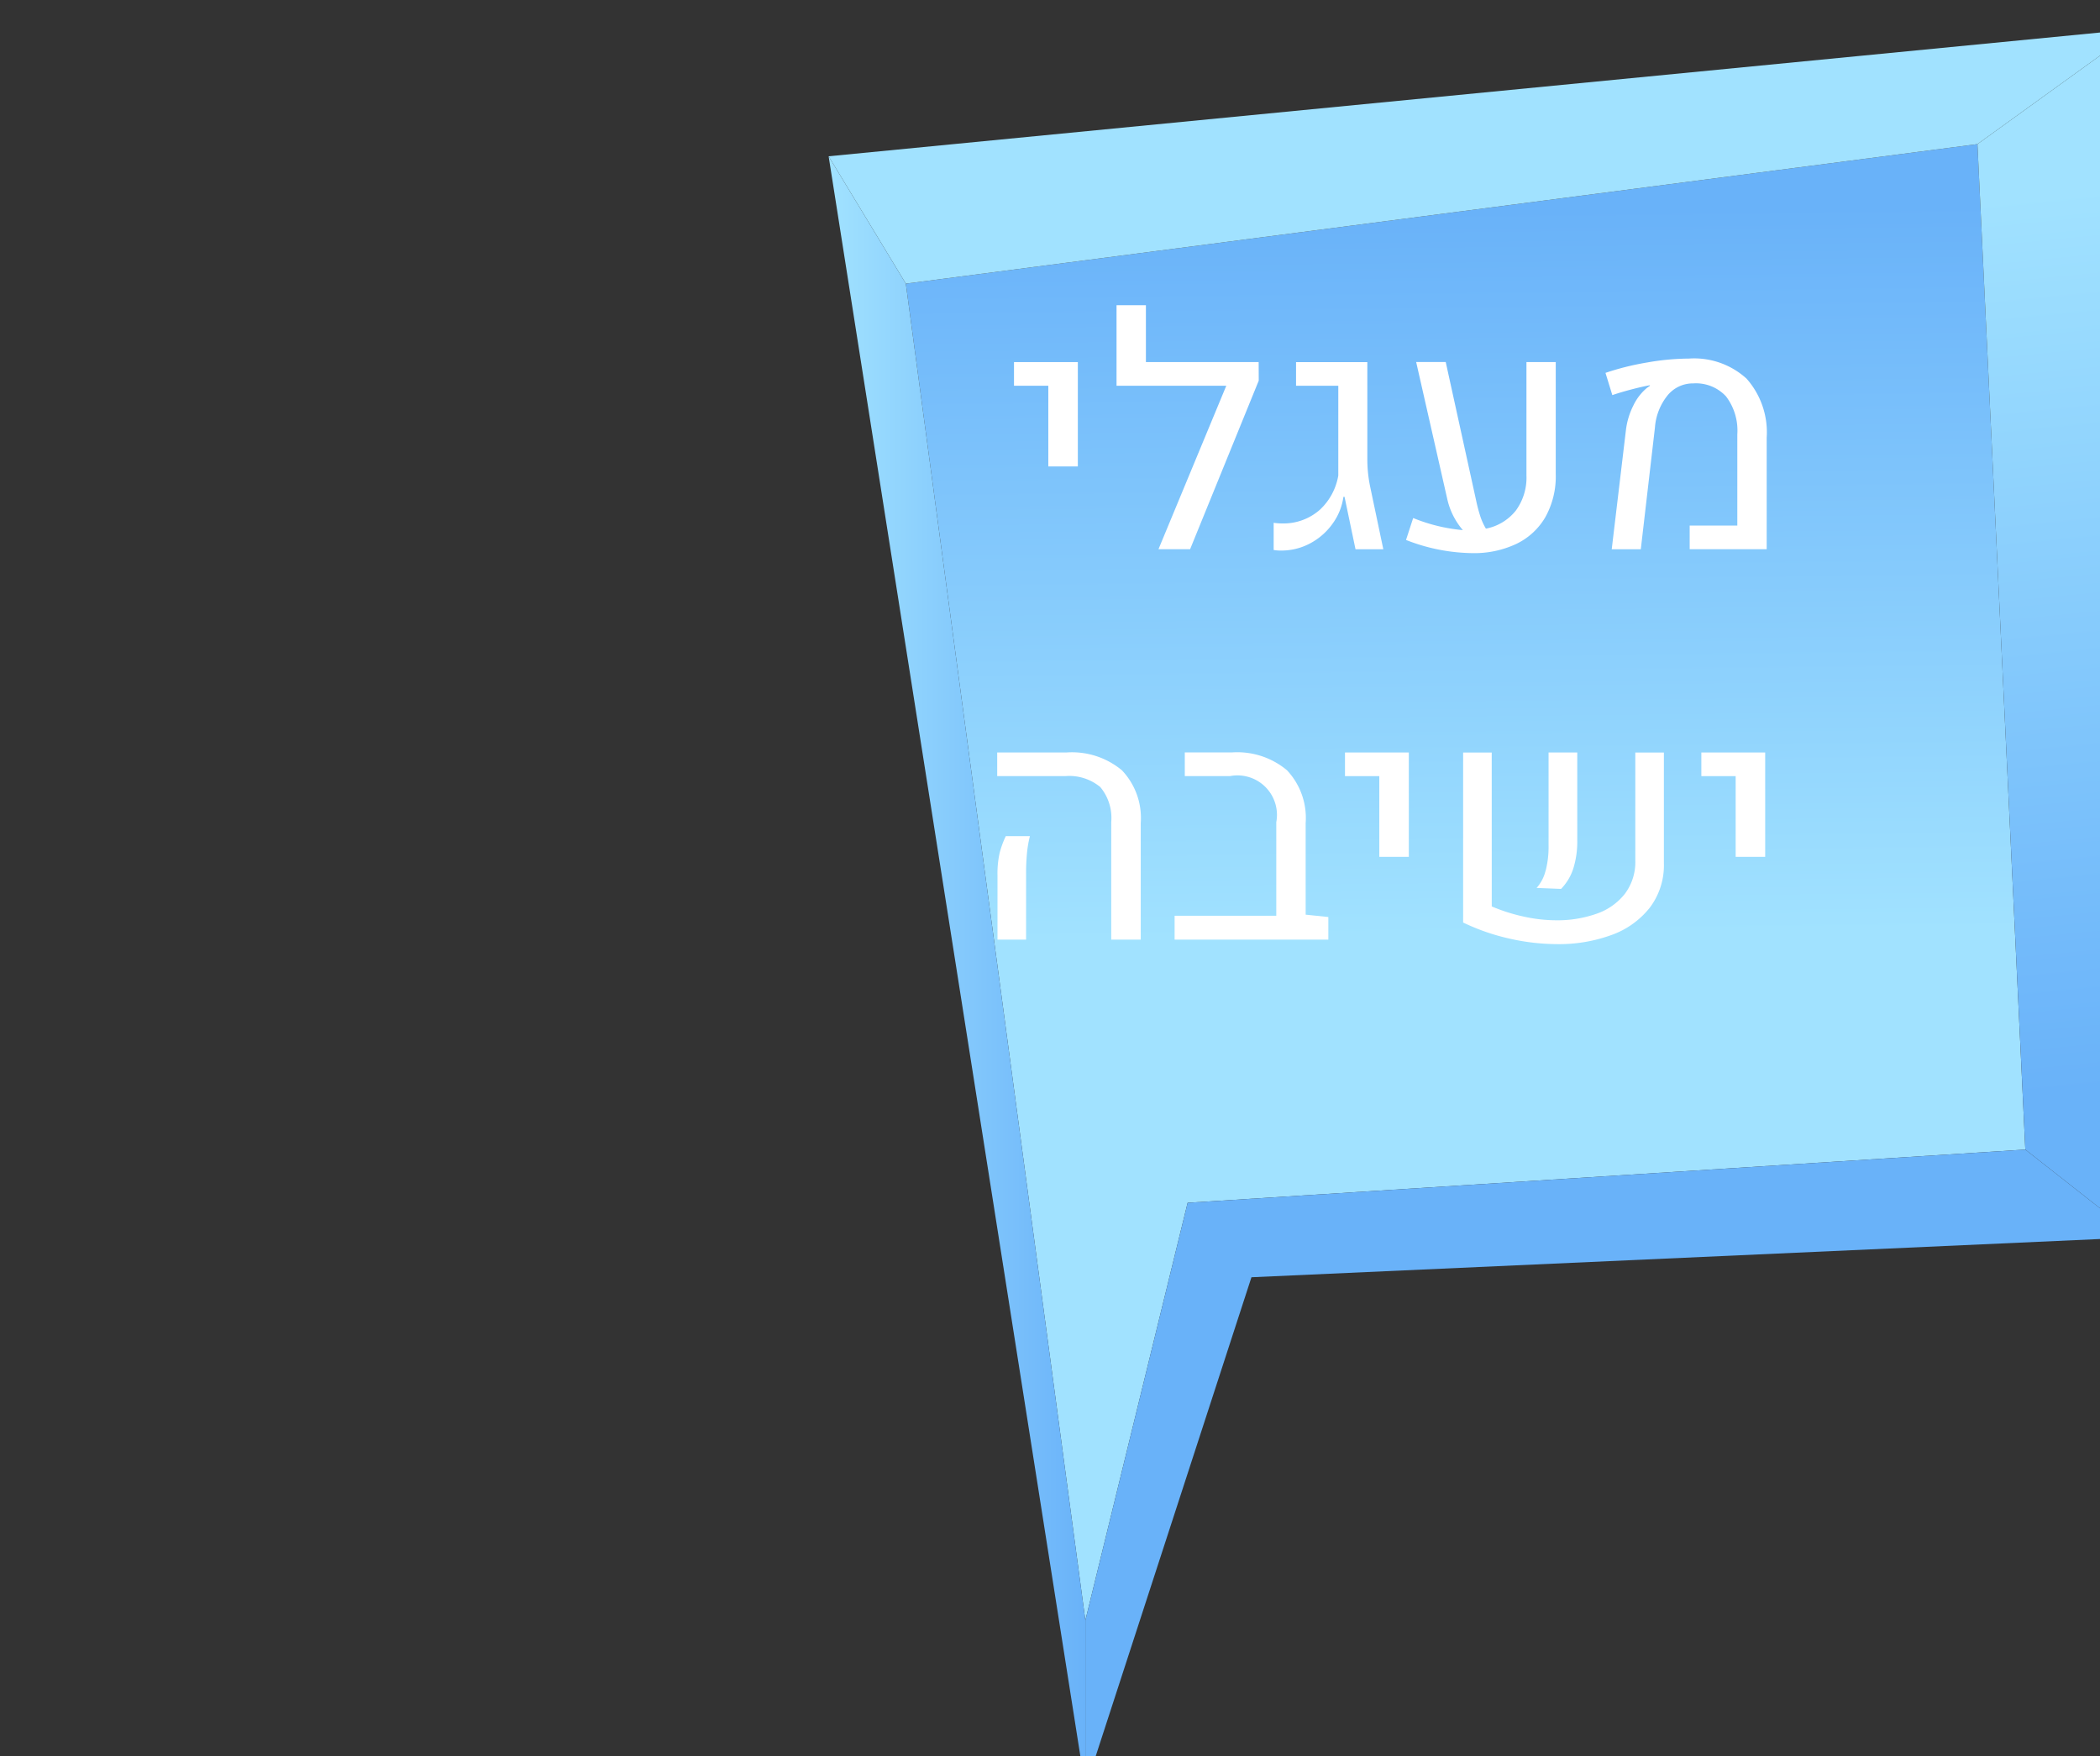 <?xml version="1.0" encoding="UTF-8" standalone="no"?>
<svg
   xmlns:dc="http://purl.org/dc/elements/1.1/"
   xmlns:cc="http://creativecommons.org/ns#"
   xmlns:rdf="http://www.w3.org/1999/02/22-rdf-syntax-ns#"
   xmlns:svg="http://www.w3.org/2000/svg"
   xmlns="http://www.w3.org/2000/svg"
   xmlns:xlink="http://www.w3.org/1999/xlink"
   id="svg5335"
   version="1.1"
   viewBox="0 0 56.118 46.922"
   height="177.343"
   width="212.1">
  <rect x="0" y="0" width="56.118" height="46.922" fill="#333333" stroke="none"/>
  <defs
     id="defs5329">
    <linearGradient
       xlink:href="#j"
       y2="1949.362"
       x2="2265.849"
       y1="1949.362"
       x1="2239.96"
       id="ag" />
    <linearGradient
       gradientUnits="userSpaceOnUse"
       y2="963.467"
       x2="2617.059"
       y1="1079.265"
       x1="2618.332"
       id="j">
      <stop
         id="stop17"
         stop-color="#a1e2ff"
         offset="0" />
      <stop
         id="stop19"
         stop-color="#69b2f9"
         offset="1" />
    </linearGradient>
    <linearGradient
       xlink:href="#j"
       y2="1960.965"
       x2="2371.198"
       y1="1870.86"
       x1="2362.348"
       id="af" />
    <linearGradient
       xlink:href="#j"
       y2="1872.488"
       x2="2303.629"
       y1="1945.698"
       x1="2304.434"
       id="ae" />
  </defs>
  <g
     transform="translate(-64.502,-109.97)"
     id="layer1">
    <polygon
       style="fill:url(#ae)"
       id="polygon232"
       points="2265.849,2014.719 2276.162,1972.618 2360.636,1967.253 2355.809,1865.885 2247.746,1879.951 "
       class="an"
       transform="matrix(0.265,0,0,0.265,-506.944,-380.639)" />
    <polygon
       style="fill:#69b2f9"
       id="polygon234"
       points="2360.636,1967.253 2276.162,1972.618 2265.849,2014.719 2265.849,2031.613 2282.598,1980.125 2371.899,1976.102 "
       class="o"
       transform="matrix(0.265,0,0,0.265,-506.944,-380.639)" />
    <polygon
       style="fill:url(#af)"
       id="polygon236"
       points="2371.899,1854.27 2371.899,1976.102 2360.636,1967.253 2355.809,1865.885 "
       class="ao"
       transform="matrix(0.265,0,0,0.265,-506.944,-380.639)" />
    <polygon
       style="fill:#a1e2ff"
       id="polygon238"
       points="2239.96,1867.11 2371.899,1854.27 2355.809,1865.885 2247.746,1879.951 "
       class="q"
       transform="matrix(0.265,0,0,0.265,-506.944,-380.639)" />
    <polygon
       style="fill:url(#ag)"
       id="polygon240"
       points="2247.746,1879.951 2239.96,1867.11 2265.849,2031.613 2265.849,2014.719 "
       class="ap"
       transform="matrix(0.265,0,0,0.265,-506.944,-380.639)" />
    <path
       style="fill:#ffffff;stroke-width:0.265"
       id="path242"
       d="M 92.516,120.276 H 91.599 v -0.632 h 1.706 v 2.788 h -0.789 z"
       class="aj" />
    <path
       style="fill:#ffffff;stroke-width:0.265"
       id="path244"
       d="m 98.139,120.14 -1.834,4.503 h -0.845 l 1.812,-4.367 h -2.933 v -2.152 h 0.785 v 1.519 h 3.013 z"
       class="aj" />
    <path
       style="fill:#ffffff;stroke-width:0.265"
       id="path246"
       d="m 98.538,124.664 v -0.726 a 1.674,1.674 0 0 0 0.246,0.017 1.465,1.465 0 0 0 0.993,-0.37 1.617,1.617 0 0 0 0.488,-0.91 v -2.398 h -1.129 v -0.632 h 1.905 v 2.58 a 3.572,3.572 0 0 0 0.079,0.764 l 0.348,1.655 h -0.743 l -0.293,-1.4 h -0.03 a 1.582,1.582 0 0 1 -0.284,0.709 1.73,1.73 0 0 1 -0.596,0.529 1.622,1.622 0 0 1 -0.787,0.197 1.123,1.123 0 0 1 -0.198,-0.015 z"
       class="aj" />
    <path
       style="fill:#ffffff;stroke-width:0.265"
       id="path248"
       d="m 106.076,119.643 v 2.996 a 2.23,2.23 0 0 1 -0.278,1.148 1.792,1.792 0 0 1 -0.781,0.717 2.639,2.639 0 0 1 -1.164,0.244 4.99,4.99 0 0 1 -1.778,-0.352 l 0.191,-0.586 a 4.577,4.577 0 0 0 1.328,0.323 1.905,1.905 0 0 1 -0.42,-0.845 l -0.828,-3.646 h 0.79 l 0.81,3.688 a 4.125,4.125 0 0 0 0.115,0.437 1.642,1.642 0 0 0 0.149,0.327 1.349,1.349 0 0 0 0.796,-0.479 1.488,1.488 0 0 0 0.287,-0.946 v -3.026 z"
       class="aj" />
    <path
       style="fill:#ffffff;stroke-width:0.265"
       id="path250"
       d="m 107.951,121.464 a 1.979,1.979 0 0 1 0.197,-0.656 1.393,1.393 0 0 1 0.363,-0.473 q 0.017,-0.013 0.085,-0.059 l -0.008,-0.013 q -0.191,0.034 -0.476,0.108 -0.285,0.074 -0.524,0.155 l -0.183,-0.594 a 7.148,7.148 0 0 1 1.104,-0.276 6.617,6.617 0 0 1 1.124,-0.106 2.079,2.079 0 0 1 1.543,0.537 2.161,2.161 0 0 1 0.537,1.577 v 2.979 h -2.058 v -0.632 h 1.273 v -2.436 a 1.508,1.508 0 0 0 -0.301,-1.014 1.094,1.094 0 0 0 -0.873,-0.348 0.875,0.875 0 0 0 -0.688,0.318 1.548,1.548 0 0 0 -0.339,0.859 l -0.378,3.254 h -0.777 z"
       class="aj" />
    <path
       style="fill:#ffffff;stroke-width:0.265"
       id="path252"
       d="m 94.197,131.937 a 1.284,1.284 0 0 0 -0.293,-0.94 1.298,1.298 0 0 0 -0.942,-0.291 h -1.812 v -0.632 h 1.85 a 2.084,2.084 0 0 1 1.483,0.476 1.848,1.848 0 0 1 0.503,1.409 v 3.115 h -0.789 z m -3.039,1.43 a 2.551,2.551 0 0 1 0.057,-0.609 2.521,2.521 0 0 1 0.164,-0.448 h 0.645 a 2.966,2.966 0 0 0 -0.076,0.433 5.503,5.503 0 0 0 -0.026,0.573 v 1.757 h -0.764 z"
       class="aj" />
    <path
       style="fill:#ffffff;stroke-width:0.265"
       id="path254"
       d="m 99.999,134.47 v 0.603 h -4.108 v -0.637 h 2.717 v -2.5 a 1.055,1.055 0 0 0 -1.235,-1.231 h -1.21 v -0.632 h 1.252 a 2.068,2.068 0 0 1 1.479,0.476 1.858,1.858 0 0 1 0.499,1.409 v 2.449 z"
       class="aj" />
    <path
       style="fill:#ffffff;stroke-width:0.265"
       id="path256"
       d="m 101.361,130.706 h -0.917 v -0.632 h 1.706 v 2.788 h -0.789 z"
       class="aj" />
    <path
       style="fill:#ffffff;stroke-width:0.265"
       id="path258"
       d="m 104.366,134.187 a 4.724,4.724 0 0 0 0.857,0.272 4.043,4.043 0 0 0 0.857,0.098 3.15,3.15 0 0 0 1.091,-0.176 1.638,1.638 0 0 0 0.755,-0.535 1.408,1.408 0 0 0 0.276,-0.885 v -2.886 h 0.764 v 2.958 a 1.875,1.875 0 0 1 -0.38,1.191 2.284,2.284 0 0 1 -1.025,0.728 4.085,4.085 0 0 1 -1.443,0.242 5.817,5.817 0 0 1 -1.273,-0.146 5.744,5.744 0 0 1 -1.244,-0.431 v -4.541 h 0.764 z m 1.439,-0.949 a 2.551,2.551 0 0 0 0.079,-0.677 v -2.487 h 0.767 v 2.347 a 2.404,2.404 0 0 1 -0.106,0.753 1.389,1.389 0 0 1 -0.327,0.545 l -0.654,-0.026 a 1.065,1.065 0 0 0 0.239,-0.456 z"
       class="aj" />
    <path
       style="fill:#ffffff;stroke-width:0.265"
       id="path260"
       d="m 110.884,130.706 h -0.917 v -0.632 h 1.706 v 2.788 h -0.789 z"
       class="aj" />
  </g>
</svg>
